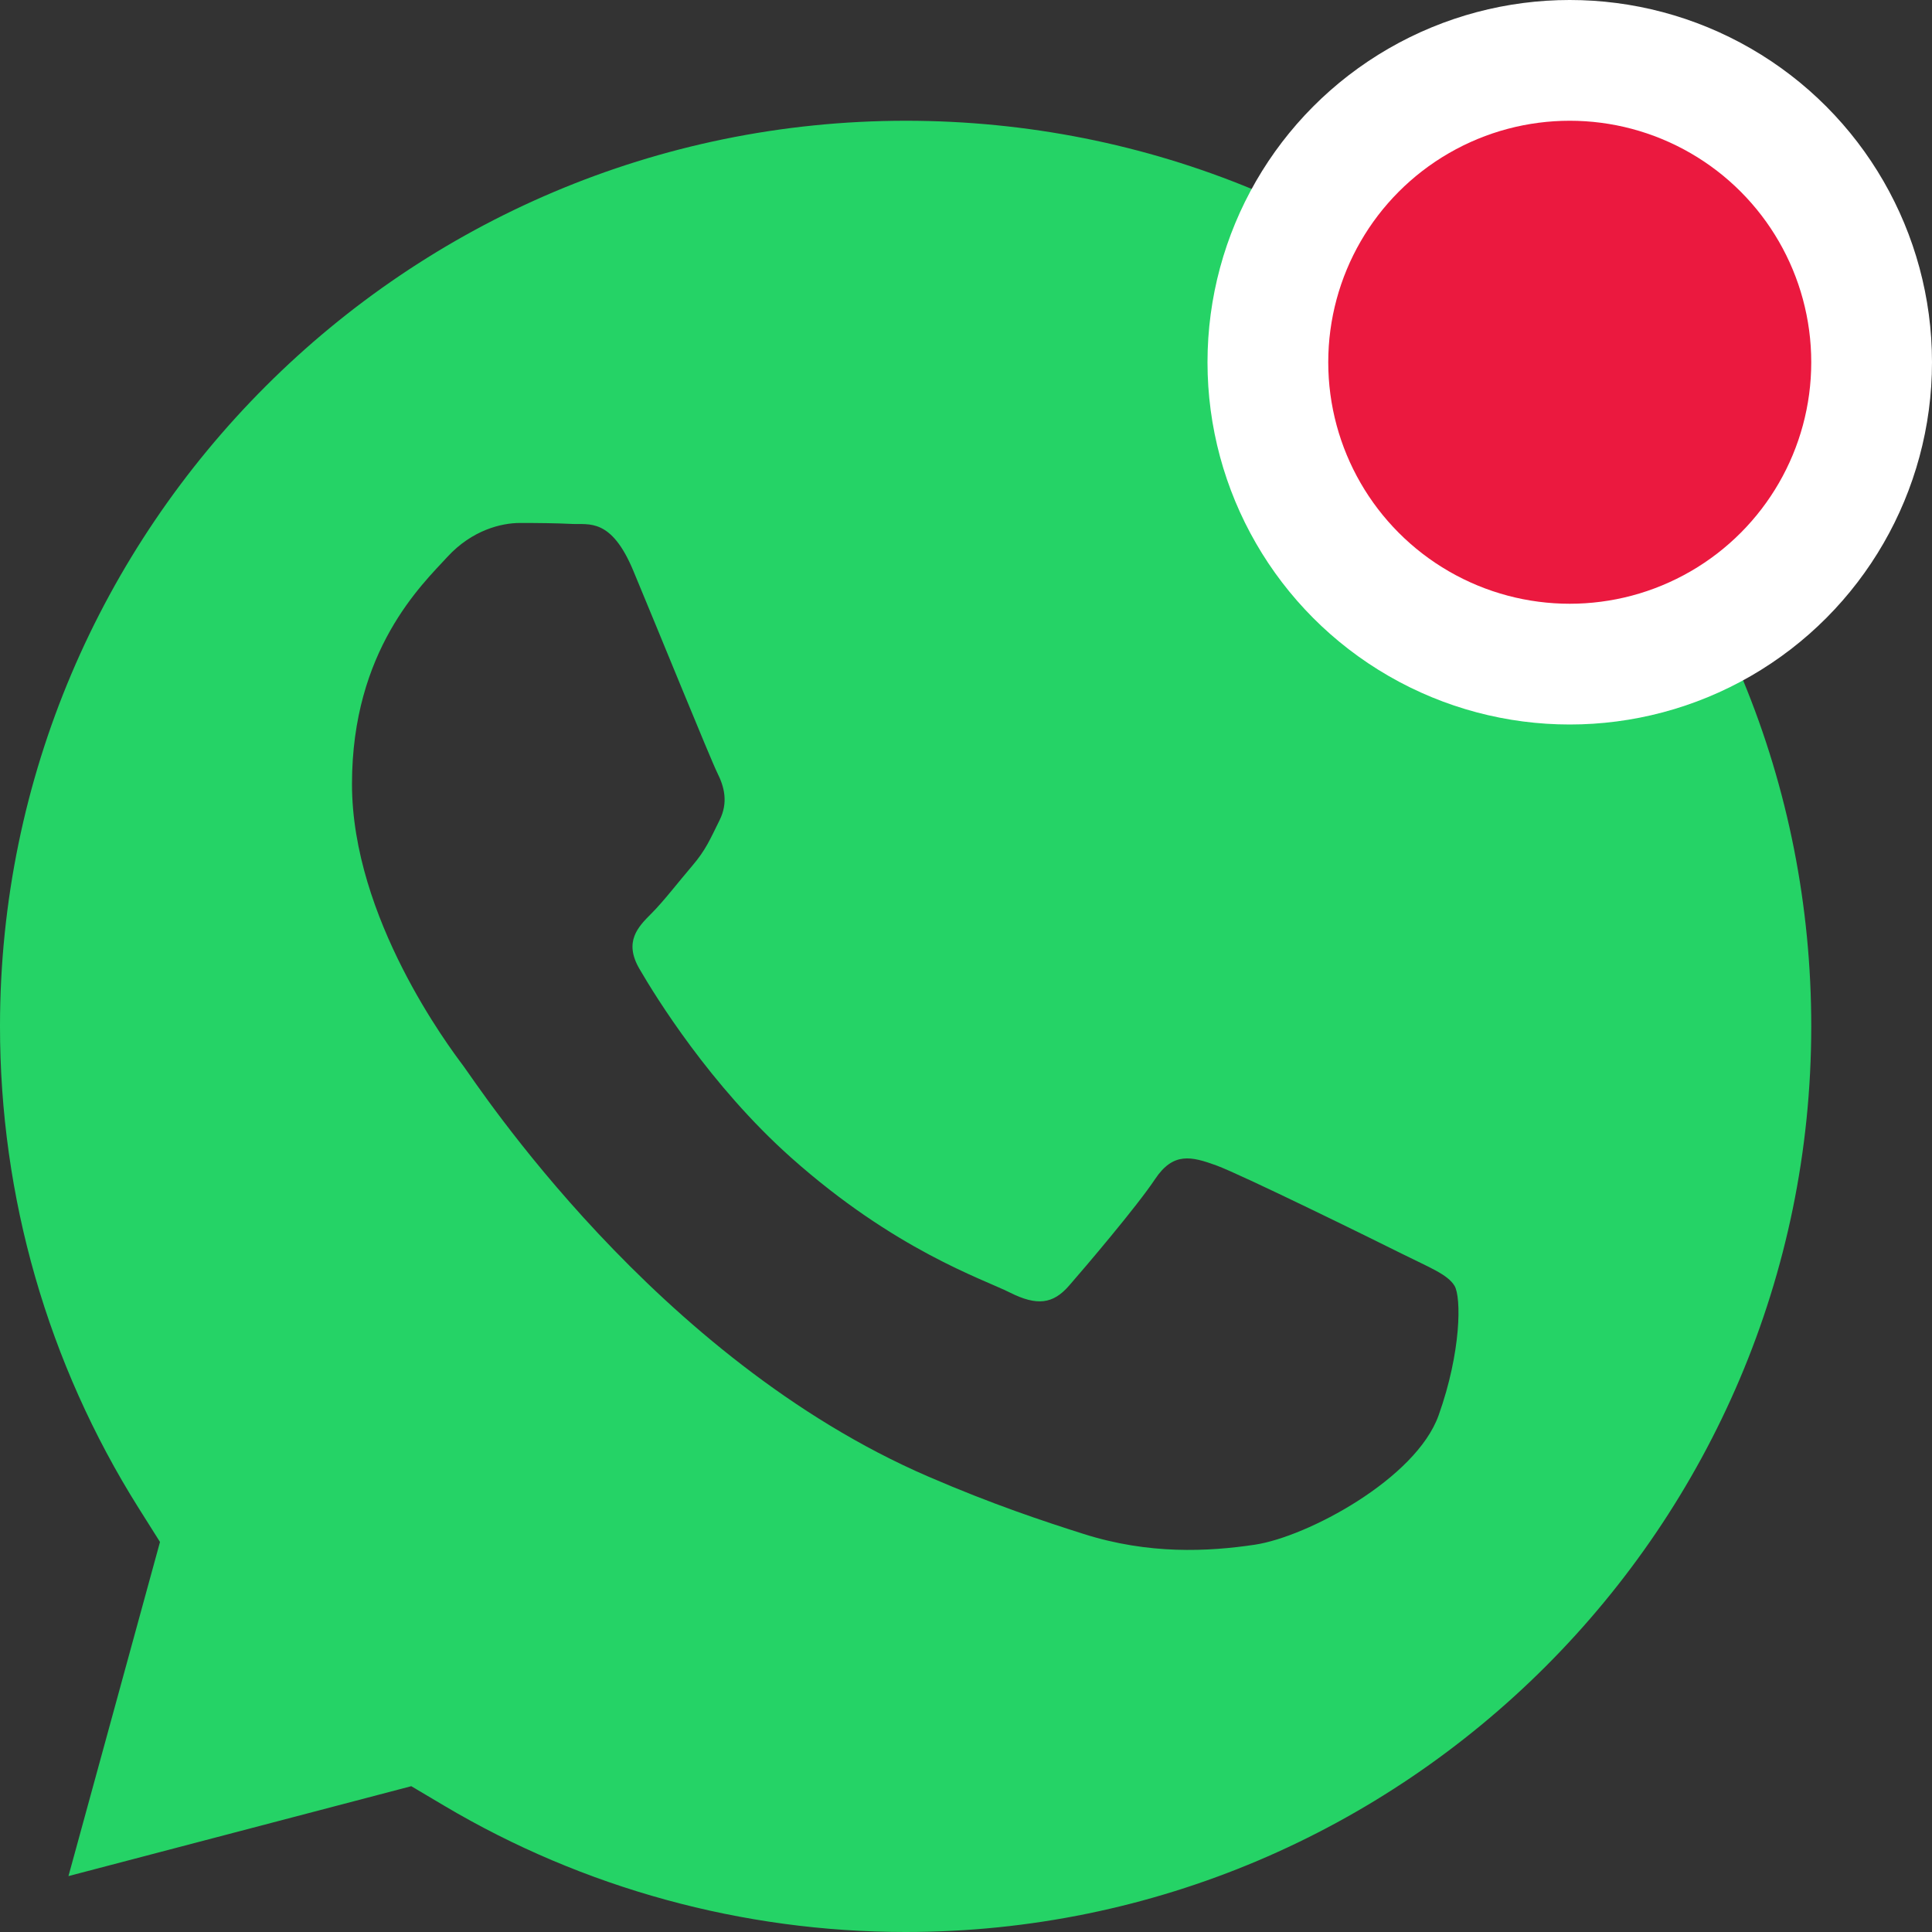 <svg width="32" height="32" viewBox="0 0 32 32" fill="none" xmlns="http://www.w3.org/2000/svg">
<rect x="0" y="0" width="32" height="32" fill="#333333" stroke="none"/>
<path fill-rule="evenodd" clip-rule="evenodd" d="M15 32H14.994C12.303 31.999 9.663 31.276 7.36 29.91L6.812 29.585L1.134 31.074L2.65 25.54L2.293 24.973C0.792 22.585 -0.002 19.826 2.8249e-06 16.993C0.003 8.726 6.732 2 15.007 2C19.013 2.002 22.779 3.563 25.611 6.398C28.443 9.231 30.002 12.999 30 17.005C29.997 25.273 23.268 32 15 32ZM23.228 20.77C22.777 20.544 20.56 19.454 20.146 19.303C19.733 19.153 19.433 19.078 19.132 19.529C18.832 19.981 17.968 20.996 17.705 21.297C17.442 21.598 17.178 21.635 16.728 21.409C16.277 21.183 14.824 20.707 13.101 19.172C11.761 17.977 10.855 16.501 10.592 16.049C10.329 15.598 10.565 15.354 10.79 15.13C10.992 14.928 11.241 14.603 11.466 14.34C11.692 14.077 11.767 13.889 11.917 13.588C12.068 13.287 11.993 13.024 11.88 12.799C11.768 12.573 10.866 10.354 10.489 9.452C10.123 8.573 9.751 8.693 9.475 8.678C9.212 8.665 8.912 8.662 8.611 8.662C8.311 8.662 7.822 8.775 7.408 9.226C6.994 9.678 5.83 10.768 5.83 12.986C5.83 15.205 7.445 17.349 7.671 17.65C7.897 17.951 10.851 22.503 15.374 24.456C16.45 24.921 17.29 25.198 17.945 25.406C19.025 25.75 20.008 25.701 20.785 25.585C21.651 25.455 23.453 24.494 23.828 23.442C24.204 22.389 24.204 21.486 24.092 21.298C23.979 21.109 23.679 20.995 23.228 20.77Z" fill="#25D366"/>
<circle cx="26" cy="6" r="5" fill="#EB193F" stroke="white" stroke-width="2"/>
</svg>
